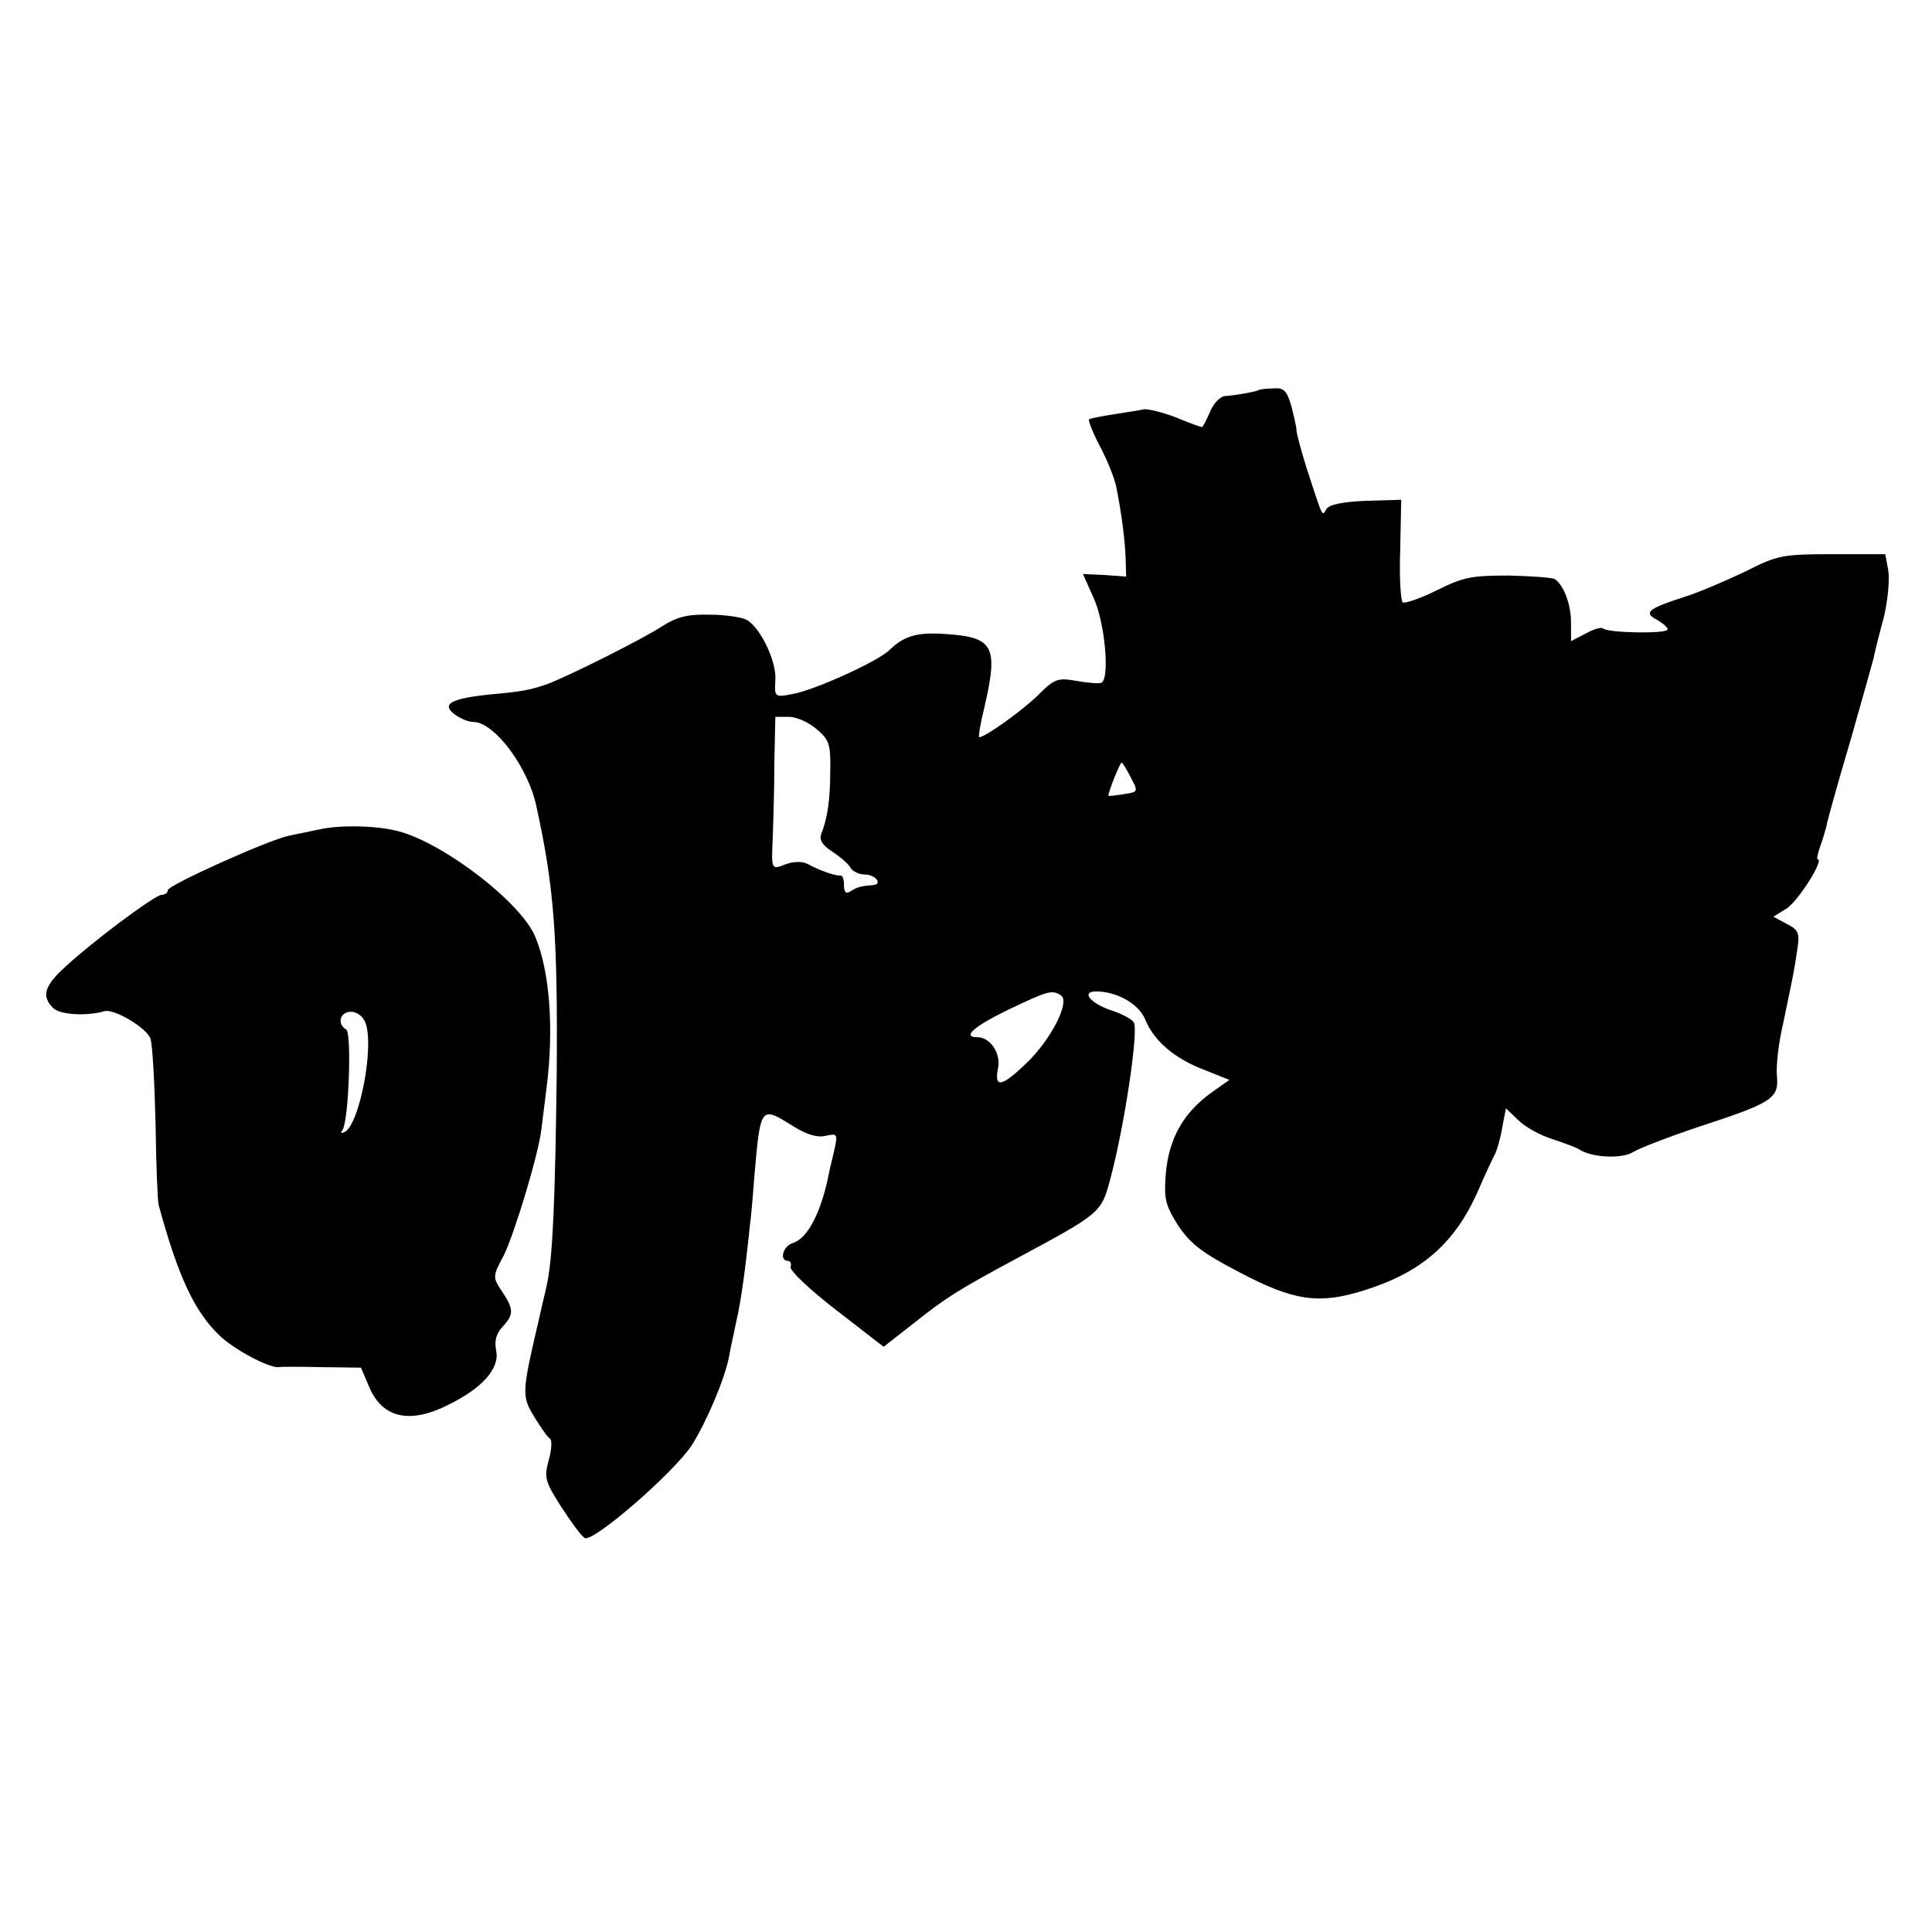 <?xml version="1.0" standalone="no"?>
<!DOCTYPE svg PUBLIC "-//W3C//DTD SVG 20010904//EN"
 "http://www.w3.org/TR/2001/REC-SVG-20010904/DTD/svg10.dtd">
<svg version="1.0" xmlns="http://www.w3.org/2000/svg"
 width="380pt" height="380pt" viewBox="0 0 380 380"
 preserveAspectRatio="xMidYMid meet">
<g transform="translate(0,380) scale(0.1,-0.1)"
fill="#000000" stroke="none">
<path d="M2476 3033 c-3 -3 -48 -11 -67 -12 -9 -1 -22 -14 -29 -31 -7 -16 -14
-30 -16 -30 -2 0 -25 8 -51 19 -26 10 -55 17 -63 16 -8 -2 -35 -6 -60 -10 -25
-4 -47 -8 -48 -10 -2 -2 7 -25 21 -52 14 -26 28 -61 32 -78 11 -54 18 -109 19
-145 l1 -34 -42 3 -43 2 21 -47 c23 -50 32 -161 15 -167 -6 -2 -28 0 -50 4
-35 6 -42 4 -73 -27 -30 -30 -105 -84 -117 -84 -2 0 2 26 10 58 28 121 19 139
-77 145 -55 4 -81 -4 -109 -31 -21 -22 -149 -80 -191 -87 -35 -7 -36 -6 -34
27 3 37 -30 105 -57 119 -9 5 -42 10 -72 10 -44 1 -64 -4 -94 -23 -38 -25
-190 -101 -227 -114 -32 -11 -46 -14 -112 -20 -77 -8 -95 -19 -69 -39 11 -8
27 -15 37 -15 41 0 108 -89 124 -166 35 -159 42 -255 40 -524 -3 -253 -8 -363
-19 -415 -2 -11 -10 -42 -16 -70 -34 -145 -34 -151 -9 -192 13 -21 26 -40 31
-43 4 -3 3 -22 -3 -43 -9 -33 -7 -41 25 -91 19 -29 39 -57 46 -61 16 -10 177
130 211 183 29 46 65 131 73 174 2 13 9 43 14 68 9 39 17 94 27 190 2 14 6 59
9 100 12 135 12 135 76 95 27 -17 48 -23 64 -19 23 5 24 4 17 -28 -4 -18 -9
-37 -10 -43 -15 -78 -42 -131 -72 -140 -19 -6 -27 -35 -9 -35 5 0 7 -6 5 -12
-2 -7 38 -45 90 -85 l93 -72 60 47 c63 50 85 64 202 127 164 88 166 90 183
153 28 103 57 295 47 311 -3 6 -23 17 -45 24 -41 14 -59 37 -29 37 40 0 83
-24 96 -54 17 -43 58 -78 116 -100 l50 -20 -38 -27 c-53 -39 -81 -89 -87 -157
-4 -50 -1 -62 24 -102 24 -36 47 -54 120 -92 108 -57 157 -64 246 -36 112 35
177 91 223 193 14 33 30 67 35 76 4 9 11 33 14 53 l7 36 24 -23 c13 -13 43
-30 66 -37 24 -8 48 -17 53 -20 24 -17 85 -20 107 -6 13 8 73 31 133 51 141
46 154 55 150 98 -2 19 3 65 12 103 22 105 22 106 28 146 5 32 3 39 -21 51
l-26 14 26 16 c23 15 75 97 61 97 -2 0 0 11 5 25 5 14 12 36 14 48 3 12 23 85
46 162 22 77 42 149 45 160 2 11 11 47 20 80 8 33 12 75 9 93 l-6 32 -104 0
c-98 0 -108 -2 -171 -34 -38 -18 -93 -42 -123 -51 -68 -22 -78 -30 -51 -44 12
-7 21 -15 21 -19 0 -9 -119 -7 -127 2 -3 3 -18 -1 -34 -10 l-29 -15 0 36 c0
36 -14 74 -32 86 -5 3 -46 6 -91 7 -72 0 -89 -3 -141 -29 -32 -16 -62 -26 -67
-24 -4 3 -7 50 -5 104 l2 98 -69 -2 c-45 -2 -72 -7 -78 -16 -9 -15 -6 -21 -39
80 -11 35 -20 69 -20 75 0 6 -5 27 -10 47 -9 31 -15 37 -36 35 -14 0 -27 -2
-28 -3z m-870 -667 c25 -21 28 -30 27 -82 0 -59 -6 -95 -18 -125 -4 -11 3 -22
22 -34 15 -10 32 -24 36 -32 4 -7 17 -13 27 -13 23 0 37 -20 16 -21 -25 -2
-30 -4 -43 -12 -9 -6 -13 -2 -13 12 0 12 -3 20 -7 19 -9 -1 -40 9 -65 23 -11
5 -27 5 -43 -1 -28 -11 -28 -12 -25 55 1 28 3 92 3 142 l2 93 27 0 c15 0 39
-11 54 -24z m618 -95 c15 -28 15 -29 -14 -33 -17 -3 -30 -4 -30 -3 0 8 23 65
26 65 2 0 10 -13 18 -29z m-137 -429 c18 -12 -19 -86 -68 -133 -49 -47 -64
-50 -56 -10 6 29 -15 61 -41 61 -31 0 -5 22 61 54 78 37 86 40 104 28z"/>
<path d="M630 2169 c-19 -4 -48 -10 -63 -13 -43 -10 -237 -97 -237 -107 0 -5
-5 -9 -12 -9 -13 0 -135 -91 -190 -142 -41 -37 -47 -58 -23 -81 13 -13 66 -16
100 -6 19 6 84 -33 91 -54 4 -12 8 -87 10 -167 1 -80 4 -152 6 -160 39 -143
71 -210 120 -257 29 -28 98 -64 116 -62 4 1 42 1 85 0 l77 -1 17 -40 c26 -59
79 -71 153 -34 68 33 103 72 96 107 -4 20 0 34 13 48 22 24 22 34 -3 71 -17
26 -17 28 5 69 21 43 69 201 74 249 2 14 6 50 10 80 15 118 6 230 -22 297 -27
67 -179 184 -269 208 -41 11 -113 13 -154 4z m89 -381 c17 -47 -11 -195 -40
-214 -8 -4 -10 -3 -5 4 12 20 18 190 7 197 -19 11 -12 35 9 35 12 0 24 -9 29
-22z"/>
</g>
</svg>
